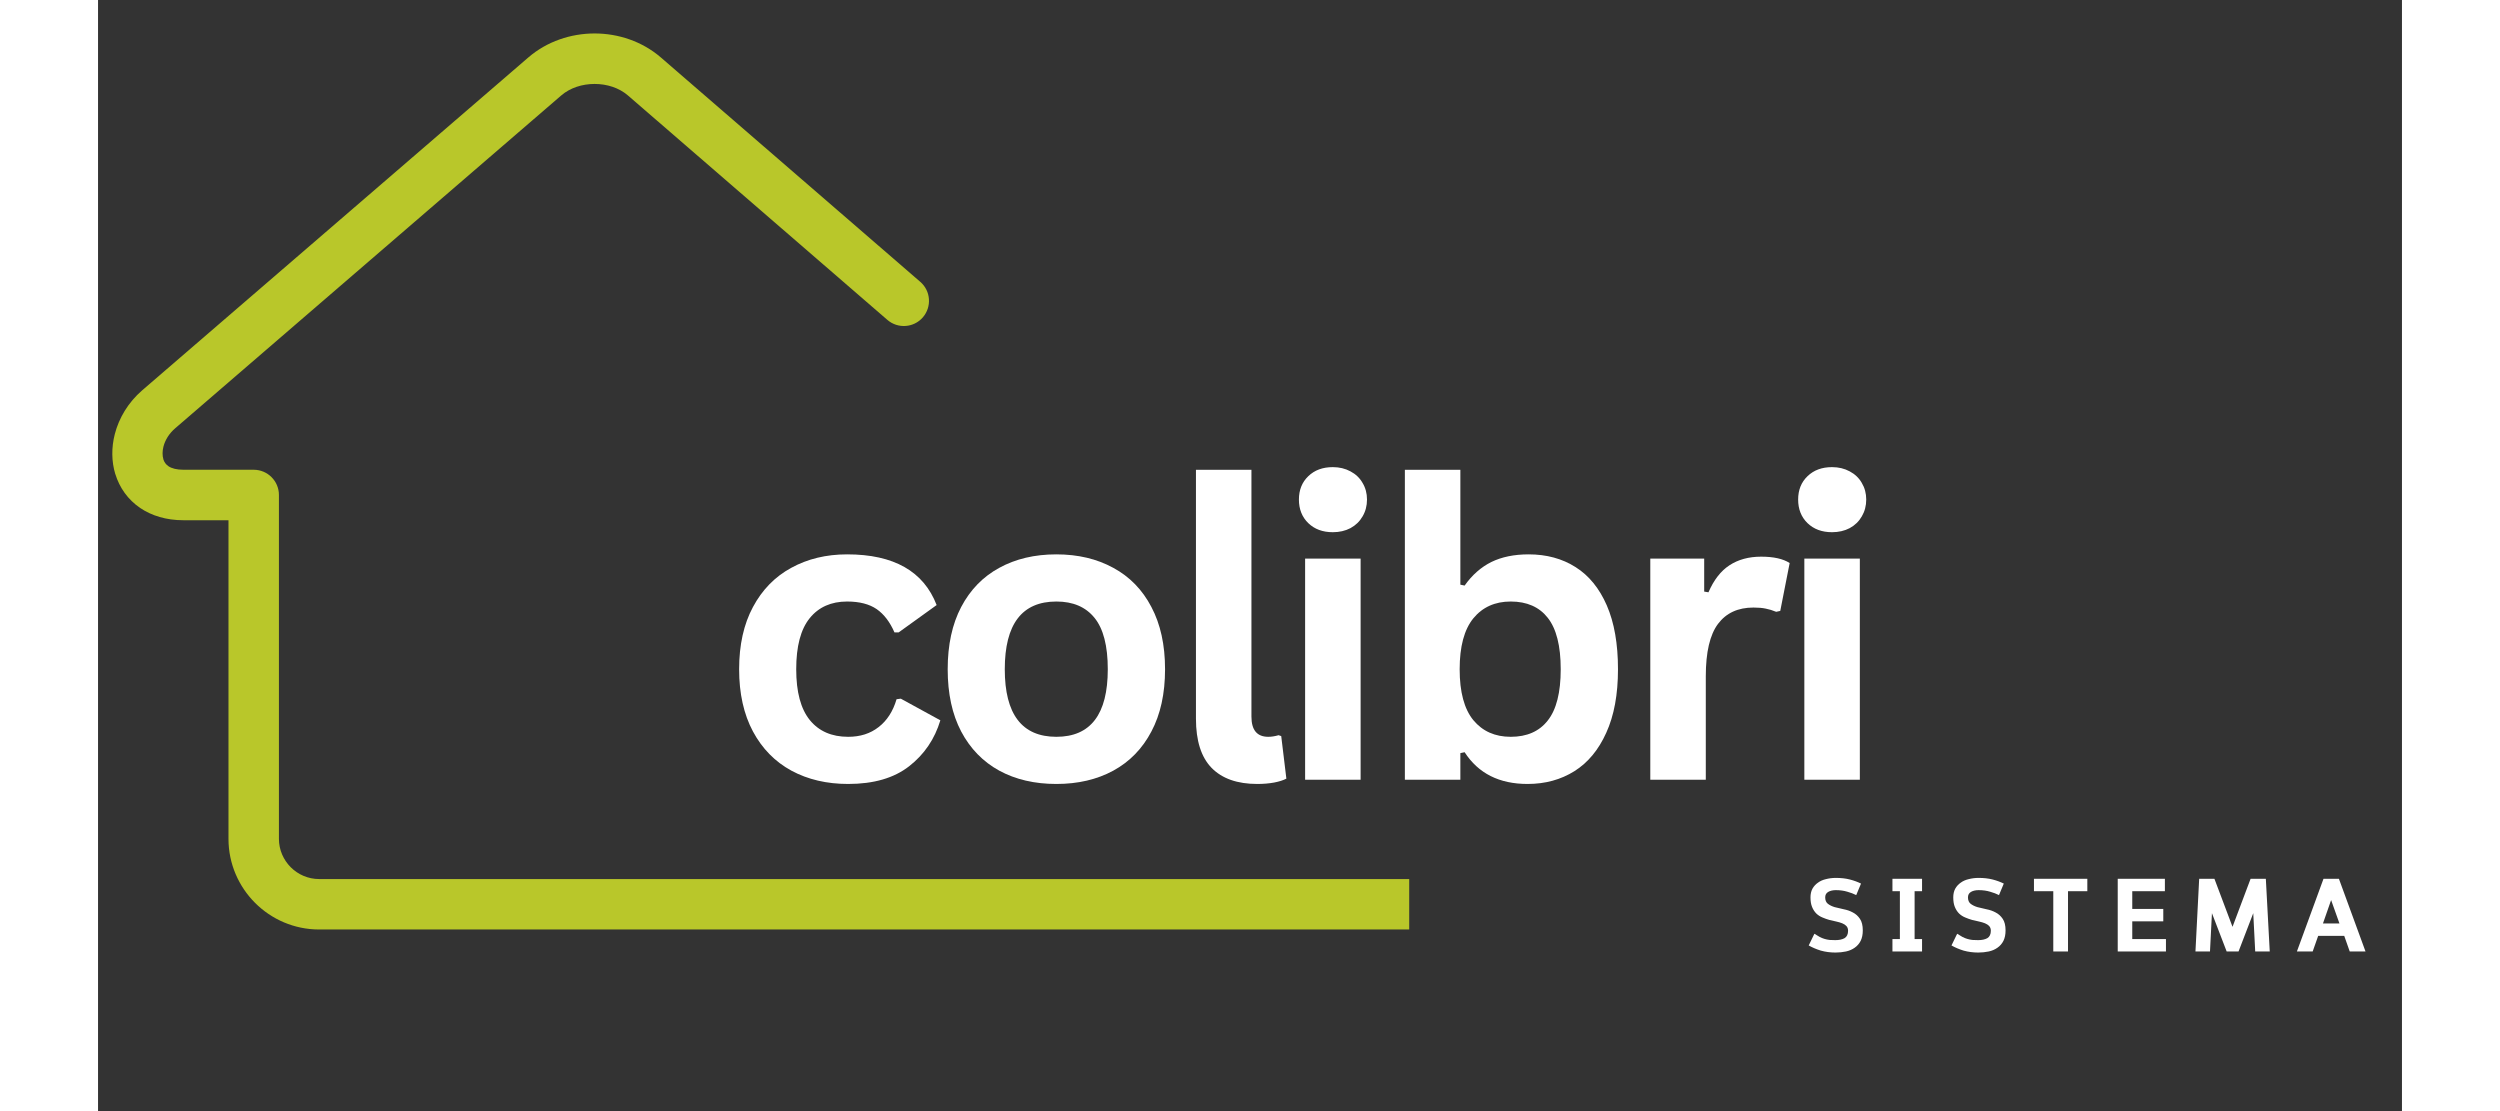<svg xmlns="http://www.w3.org/2000/svg" xmlns:xlink="http://www.w3.org/1999/xlink" width="270" zoomAndPan="magnify" viewBox="0 0 203.04 97.92" height="120" preserveAspectRatio="xMidYMid meet" version="1.2"><rect x="0" y="0" width="203.04" height="97.92" fill="#333333" stroke="none"/><defs><clipPath id="c07f59afb2"><path d="M 0 2 L 201.547 2 L 201.547 89 L 0 89 Z M 0 2 "/></clipPath><clipPath id="d82cef2af1"><path d="M 1.047 0.949 L 115.551 0.949 L 115.551 80 L 1.047 80 Z M 1.047 0.949 "/></clipPath><clipPath id="7980c5075c"><rect x="0" width="103" y="0" height="50"/></clipPath><clipPath id="28e0d20d89"><path d="M 150 73 L 201.547 73 L 201.547 86.094 L 150 86.094 Z M 150 73 "/></clipPath><clipPath id="af9a311b8a"><path d="M 0.25 2 L 6 2 L 6 9 L 0.25 9 Z M 0.25 2 "/></clipPath><clipPath id="383503af43"><rect x="0" width="52" y="0" height="14"/></clipPath><clipPath id="24b0ab5d7a"><rect x="0" width="202" y="0" height="87"/></clipPath></defs><g id="3f0fe6b413"><g clip-rule="nonzero" clip-path="url(#c07f59afb2)"><g transform="matrix(1,0,0,1,0,2)"><g clip-path="url(#24b0ab5d7a)"><g clip-rule="nonzero" clip-path="url(#d82cef2af1)"><path style=" stroke:none;fill-rule:nonzero;fill:#b9c72a;fill-opacity:1;" d="M 247.75 75.469 C 248.98 75.469 249.973 76.465 249.973 77.691 C 249.973 78.922 248.98 79.914 247.75 79.914 L 19.484 79.914 C 17.285 79.914 15.285 79.016 13.84 77.57 C 12.395 76.125 11.496 74.125 11.496 71.93 L 11.496 43.848 L 7.535 43.848 C 5.988 43.848 4.715 43.441 3.719 42.77 C 2.621 42.023 1.891 40.973 1.523 39.777 L 1.52 39.777 C 1.184 38.668 1.172 37.445 1.477 36.258 C 1.84 34.844 2.656 33.465 3.895 32.395 L 37.93 3.055 C 39.559 1.652 41.672 0.949 43.762 0.949 C 45.852 0.949 47.961 1.652 49.59 3.055 L 72.465 22.84 C 73.391 23.641 73.488 25.039 72.691 25.965 C 71.891 26.891 70.488 26.992 69.562 26.191 L 46.691 6.406 C 45.91 5.734 44.844 5.398 43.762 5.398 C 42.676 5.398 41.613 5.734 40.828 6.406 L 6.797 35.746 C 6.262 36.207 5.914 36.781 5.766 37.352 C 5.664 37.754 5.66 38.145 5.758 38.473 L 5.758 38.484 C 5.832 38.723 5.98 38.934 6.203 39.086 C 6.492 39.281 6.934 39.398 7.535 39.398 L 13.719 39.398 C 14.945 39.398 15.941 40.395 15.941 41.621 L 15.941 71.93 C 15.941 72.898 16.34 73.785 16.984 74.43 C 17.625 75.07 18.512 75.469 19.484 75.469 Z M 247.75 75.469 "/></g><g transform="matrix(1,0,0,1,54,28)"><g id="013283d340" clip-path="url(#7980c5075c)"><g style="fill:#ffffff;fill-opacity:1;"><g transform="translate(0.748, 38.714)"><path style="stroke:none" d="M 11.359 0.375 C 9.473 0.375 7.805 -0.016 6.359 -0.797 C 4.91 -1.586 3.781 -2.738 2.969 -4.25 C 2.156 -5.77 1.75 -7.598 1.75 -9.734 C 1.75 -11.879 2.156 -13.707 2.969 -15.219 C 3.781 -16.738 4.906 -17.891 6.344 -18.672 C 7.781 -19.461 9.422 -19.859 11.266 -19.859 C 15.379 -19.859 18.008 -18.367 19.156 -15.391 L 15.812 -12.984 L 15.438 -12.984 C 15.039 -13.898 14.52 -14.582 13.875 -15.031 C 13.227 -15.477 12.359 -15.703 11.266 -15.703 C 9.859 -15.703 8.758 -15.211 7.969 -14.234 C 7.176 -13.254 6.781 -11.754 6.781 -9.734 C 6.781 -7.734 7.18 -6.238 7.984 -5.25 C 8.785 -4.27 9.91 -3.781 11.359 -3.781 C 12.422 -3.781 13.316 -4.066 14.047 -4.641 C 14.785 -5.211 15.312 -6.031 15.625 -7.094 L 16 -7.141 L 19.484 -5.234 C 18.984 -3.578 18.066 -2.227 16.734 -1.188 C 15.398 -0.145 13.609 0.375 11.359 0.375 Z M 11.359 0.375 "/></g></g><g style="fill:#ffffff;fill-opacity:1;"><g transform="translate(19.128, 38.714)"><path style="stroke:none" d="M 11.328 0.375 C 9.41 0.375 7.734 -0.016 6.297 -0.797 C 4.859 -1.586 3.738 -2.738 2.938 -4.25 C 2.145 -5.758 1.75 -7.586 1.75 -9.734 C 1.75 -11.879 2.145 -13.707 2.938 -15.219 C 3.738 -16.738 4.859 -17.891 6.297 -18.672 C 7.734 -19.461 9.41 -19.859 11.328 -19.859 C 13.234 -19.859 14.906 -19.461 16.344 -18.672 C 17.789 -17.891 18.91 -16.738 19.703 -15.219 C 20.504 -13.707 20.906 -11.879 20.906 -9.734 C 20.906 -7.586 20.504 -5.758 19.703 -4.25 C 18.91 -2.738 17.789 -1.586 16.344 -0.797 C 14.906 -0.016 13.234 0.375 11.328 0.375 Z M 11.328 -3.781 C 14.348 -3.781 15.859 -5.766 15.859 -9.734 C 15.859 -11.797 15.469 -13.305 14.688 -14.266 C 13.914 -15.223 12.797 -15.703 11.328 -15.703 C 8.297 -15.703 6.781 -13.711 6.781 -9.734 C 6.781 -5.766 8.297 -3.781 11.328 -3.781 Z M 11.328 -3.781 "/></g></g><g style="fill:#ffffff;fill-opacity:1;"><g transform="translate(40.069, 38.714)"><path style="stroke:none" d="M 8.094 0.375 C 6.332 0.375 4.988 -0.098 4.062 -1.047 C 3.145 -1.992 2.688 -3.438 2.688 -5.375 L 2.688 -27.312 L 7.578 -27.312 L 7.578 -5.562 C 7.578 -4.375 8.07 -3.781 9.062 -3.781 C 9.344 -3.781 9.645 -3.828 9.969 -3.922 L 10.203 -3.844 L 10.656 -0.094 C 10.383 0.051 10.023 0.164 9.578 0.25 C 9.129 0.332 8.633 0.375 8.094 0.375 Z M 8.094 0.375 "/></g></g><g style="fill:#ffffff;fill-opacity:1;"><g transform="translate(49.565, 38.714)"><path style="stroke:none" d="M 5.25 -21.812 C 4.363 -21.812 3.645 -22.078 3.094 -22.609 C 2.539 -23.148 2.266 -23.844 2.266 -24.688 C 2.266 -25.531 2.539 -26.219 3.094 -26.75 C 3.645 -27.281 4.363 -27.547 5.25 -27.547 C 5.832 -27.547 6.352 -27.422 6.812 -27.172 C 7.27 -26.93 7.625 -26.594 7.875 -26.156 C 8.133 -25.727 8.266 -25.238 8.266 -24.688 C 8.266 -24.133 8.133 -23.641 7.875 -23.203 C 7.625 -22.766 7.27 -22.422 6.812 -22.172 C 6.352 -21.93 5.832 -21.812 5.25 -21.812 Z M 2.812 0 L 2.812 -19.484 L 7.703 -19.484 L 7.703 0 Z M 2.812 0 "/></g></g><g style="fill:#ffffff;fill-opacity:1;"><g transform="translate(58.356, 38.714)"><path style="stroke:none" d="M 13.625 0.375 C 11.133 0.375 9.285 -0.555 8.078 -2.422 L 7.703 -2.344 L 7.703 0 L 2.812 0 L 2.812 -27.312 L 7.703 -27.312 L 7.703 -17.188 L 8.078 -17.109 C 8.742 -18.047 9.531 -18.738 10.438 -19.188 C 11.352 -19.633 12.445 -19.859 13.719 -19.859 C 15.301 -19.859 16.68 -19.484 17.859 -18.734 C 19.035 -17.992 19.953 -16.867 20.609 -15.359 C 21.266 -13.848 21.594 -11.973 21.594 -9.734 C 21.594 -7.516 21.25 -5.648 20.562 -4.141 C 19.883 -2.629 18.945 -1.5 17.75 -0.75 C 16.551 0 15.176 0.375 13.625 0.375 Z M 12.141 -3.781 C 13.566 -3.781 14.656 -4.258 15.406 -5.219 C 16.164 -6.176 16.547 -7.68 16.547 -9.734 C 16.547 -11.797 16.164 -13.305 15.406 -14.266 C 14.656 -15.223 13.566 -15.703 12.141 -15.703 C 10.754 -15.703 9.656 -15.207 8.844 -14.219 C 8.039 -13.227 7.641 -11.734 7.641 -9.734 C 7.641 -7.734 8.039 -6.238 8.844 -5.25 C 9.656 -4.27 10.754 -3.781 12.141 -3.781 Z M 12.141 -3.781 "/></g></g><g style="fill:#ffffff;fill-opacity:1;"><g transform="translate(79.985, 38.714)"><path style="stroke:none" d="M 2.812 0 L 2.812 -19.484 L 7.562 -19.484 L 7.562 -16.578 L 7.938 -16.516 C 8.406 -17.598 9.02 -18.391 9.781 -18.891 C 10.551 -19.398 11.484 -19.656 12.578 -19.656 C 13.68 -19.656 14.52 -19.469 15.094 -19.094 L 14.266 -14.875 L 13.906 -14.797 C 13.582 -14.93 13.273 -15.023 12.984 -15.078 C 12.691 -15.141 12.332 -15.172 11.906 -15.172 C 10.539 -15.172 9.5 -14.691 8.781 -13.734 C 8.062 -12.773 7.703 -11.234 7.703 -9.109 L 7.703 0 Z M 2.812 0 "/></g></g><g style="fill:#ffffff;fill-opacity:1;"><g transform="translate(93.561, 38.714)"><path style="stroke:none" d="M 5.25 -21.812 C 4.363 -21.812 3.645 -22.078 3.094 -22.609 C 2.539 -23.148 2.266 -23.844 2.266 -24.688 C 2.266 -25.531 2.539 -26.219 3.094 -26.75 C 3.645 -27.281 4.363 -27.547 5.25 -27.547 C 5.832 -27.547 6.352 -27.422 6.812 -27.172 C 7.27 -26.93 7.625 -26.594 7.875 -26.156 C 8.133 -25.727 8.266 -25.238 8.266 -24.688 C 8.266 -24.133 8.133 -23.641 7.875 -23.203 C 7.625 -22.766 7.27 -22.422 6.812 -22.172 C 6.352 -21.93 5.832 -21.812 5.25 -21.812 Z M 2.812 0 L 2.812 -19.484 L 7.703 -19.484 L 7.703 0 Z M 2.812 0 "/></g></g></g></g><g clip-rule="nonzero" clip-path="url(#28e0d20d89)"><g transform="matrix(1,0,0,1,150,73)"><g id="ec7eb534ae" clip-path="url(#383503af43)"><g clip-rule="nonzero" clip-path="url(#af9a311b8a)"><g style="fill:#ffffff;fill-opacity:1;"><g transform="translate(0.399, 8.852)"><path style="stroke:none" d="M 5.125 -1.859 C 5.125 -1.492 5.062 -1.188 4.938 -0.938 C 4.812 -0.688 4.633 -0.484 4.406 -0.328 C 4.188 -0.172 3.93 -0.062 3.641 0 C 3.348 0.062 3.039 0.094 2.719 0.094 C 2.258 0.094 1.828 0.035 1.422 -0.078 C 1.023 -0.203 0.672 -0.352 0.359 -0.531 L 0.859 -1.562 C 1.023 -1.457 1.18 -1.363 1.328 -1.281 C 1.473 -1.207 1.613 -1.148 1.75 -1.109 C 1.895 -1.066 2.047 -1.035 2.203 -1.016 C 2.359 -1.004 2.523 -1 2.703 -1 C 3.035 -1 3.305 -1.055 3.516 -1.172 C 3.723 -1.297 3.828 -1.516 3.828 -1.828 C 3.828 -1.992 3.781 -2.129 3.688 -2.234 C 3.594 -2.336 3.469 -2.422 3.312 -2.484 C 3.156 -2.547 2.977 -2.598 2.781 -2.641 C 2.582 -2.68 2.379 -2.727 2.172 -2.781 C 1.961 -2.844 1.758 -2.914 1.562 -3 C 1.363 -3.082 1.188 -3.195 1.031 -3.344 C 0.875 -3.5 0.75 -3.691 0.656 -3.922 C 0.562 -4.148 0.516 -4.43 0.516 -4.766 C 0.516 -5.055 0.57 -5.312 0.688 -5.531 C 0.812 -5.75 0.973 -5.926 1.172 -6.062 C 1.367 -6.207 1.602 -6.312 1.875 -6.375 C 2.145 -6.445 2.438 -6.484 2.75 -6.484 C 3.207 -6.484 3.617 -6.438 3.984 -6.344 C 4.348 -6.25 4.676 -6.129 4.969 -5.984 L 4.547 -4.969 C 4.328 -5.082 4.066 -5.18 3.766 -5.266 C 3.461 -5.359 3.125 -5.406 2.75 -5.406 C 2.477 -5.406 2.254 -5.352 2.078 -5.25 C 1.898 -5.145 1.812 -4.984 1.812 -4.766 C 1.812 -4.516 1.891 -4.328 2.047 -4.203 C 2.211 -4.078 2.414 -3.977 2.656 -3.906 C 2.906 -3.844 3.172 -3.781 3.453 -3.719 C 3.742 -3.664 4.008 -3.57 4.25 -3.438 C 4.5 -3.312 4.707 -3.125 4.875 -2.875 C 5.039 -2.633 5.125 -2.297 5.125 -1.859 Z M 5.125 -1.859 "/></g></g></g><g style="fill:#ffffff;fill-opacity:1;"><g transform="translate(7.699, 8.852)"><path style="stroke:none" d="M 3.047 -5.312 L 2.391 -5.312 L 2.391 -1.094 L 3.047 -1.094 L 3.047 0 L 0.438 0 L 0.438 -1.094 L 1.094 -1.094 L 1.094 -5.312 L 0.438 -5.312 L 0.438 -6.406 L 3.047 -6.406 Z M 3.047 -5.312 "/></g></g><g style="fill:#ffffff;fill-opacity:1;"><g transform="translate(12.981, 8.852)"><path style="stroke:none" d="M 5.125 -1.859 C 5.125 -1.492 5.062 -1.188 4.938 -0.938 C 4.812 -0.688 4.633 -0.484 4.406 -0.328 C 4.188 -0.172 3.93 -0.062 3.641 0 C 3.348 0.062 3.039 0.094 2.719 0.094 C 2.258 0.094 1.828 0.035 1.422 -0.078 C 1.023 -0.203 0.672 -0.352 0.359 -0.531 L 0.859 -1.562 C 1.023 -1.457 1.18 -1.363 1.328 -1.281 C 1.473 -1.207 1.613 -1.148 1.75 -1.109 C 1.895 -1.066 2.047 -1.035 2.203 -1.016 C 2.359 -1.004 2.523 -1 2.703 -1 C 3.035 -1 3.305 -1.055 3.516 -1.172 C 3.723 -1.297 3.828 -1.516 3.828 -1.828 C 3.828 -1.992 3.781 -2.129 3.688 -2.234 C 3.594 -2.336 3.469 -2.422 3.312 -2.484 C 3.156 -2.547 2.977 -2.598 2.781 -2.641 C 2.582 -2.68 2.379 -2.727 2.172 -2.781 C 1.961 -2.844 1.758 -2.914 1.562 -3 C 1.363 -3.082 1.188 -3.195 1.031 -3.344 C 0.875 -3.5 0.75 -3.691 0.656 -3.922 C 0.562 -4.148 0.516 -4.43 0.516 -4.766 C 0.516 -5.055 0.57 -5.312 0.688 -5.531 C 0.812 -5.75 0.973 -5.926 1.172 -6.062 C 1.367 -6.207 1.602 -6.312 1.875 -6.375 C 2.145 -6.445 2.438 -6.484 2.75 -6.484 C 3.207 -6.484 3.617 -6.438 3.984 -6.344 C 4.348 -6.25 4.676 -6.129 4.969 -5.984 L 4.547 -4.969 C 4.328 -5.082 4.066 -5.18 3.766 -5.266 C 3.461 -5.359 3.125 -5.406 2.75 -5.406 C 2.477 -5.406 2.254 -5.352 2.078 -5.25 C 1.898 -5.145 1.812 -4.984 1.812 -4.766 C 1.812 -4.516 1.891 -4.328 2.047 -4.203 C 2.211 -4.078 2.414 -3.977 2.656 -3.906 C 2.906 -3.844 3.172 -3.781 3.453 -3.719 C 3.742 -3.664 4.008 -3.57 4.25 -3.438 C 4.5 -3.312 4.707 -3.125 4.875 -2.875 C 5.039 -2.633 5.125 -2.297 5.125 -1.859 Z M 5.125 -1.859 "/></g></g><g style="fill:#ffffff;fill-opacity:1;"><g transform="translate(20.281, 8.852)"><path style="stroke:none" d="M 3.328 -5.312 L 3.328 0 L 2.031 0 L 2.031 -5.312 L 0.328 -5.312 L 0.328 -6.406 L 5.031 -6.406 L 5.031 -5.312 Z M 3.328 -5.312 "/></g></g><g style="fill:#ffffff;fill-opacity:1;"><g transform="translate(27.444, 8.852)"><path style="stroke:none" d="M 1.828 -2.656 L 1.828 -1.094 L 4.797 -1.094 L 4.797 0 L 0.547 0 L 0.547 -6.406 L 4.703 -6.406 L 4.703 -5.312 L 1.828 -5.312 L 1.828 -3.75 L 4.562 -3.75 L 4.562 -2.656 Z M 1.828 -2.656 "/></g></g><g style="fill:#ffffff;fill-opacity:1;"><g transform="translate(34.388, 8.852)"><path style="stroke:none" d="M 2.125 -6.406 L 3.719 -2.172 L 5.312 -6.406 L 6.656 -6.406 L 7 0 L 5.719 0 L 5.547 -3.375 L 4.25 0 L 3.203 0 L 1.906 -3.375 L 1.734 0 L 0.453 0 L 0.781 -6.406 Z M 2.125 -6.406 "/></g></g><g style="fill:#ffffff;fill-opacity:1;"><g transform="translate(43.625, 8.852)"><path style="stroke:none" d="M 4.328 -1.375 L 2.031 -1.375 L 1.547 0 L 0.156 0 L 2.5 -6.406 L 3.859 -6.406 L 6.203 0 L 4.812 0 Z M 2.453 -2.469 L 3.906 -2.469 L 3.172 -4.531 Z M 2.453 -2.469 "/></g></g></g></g></g></g></g></g></g></svg>